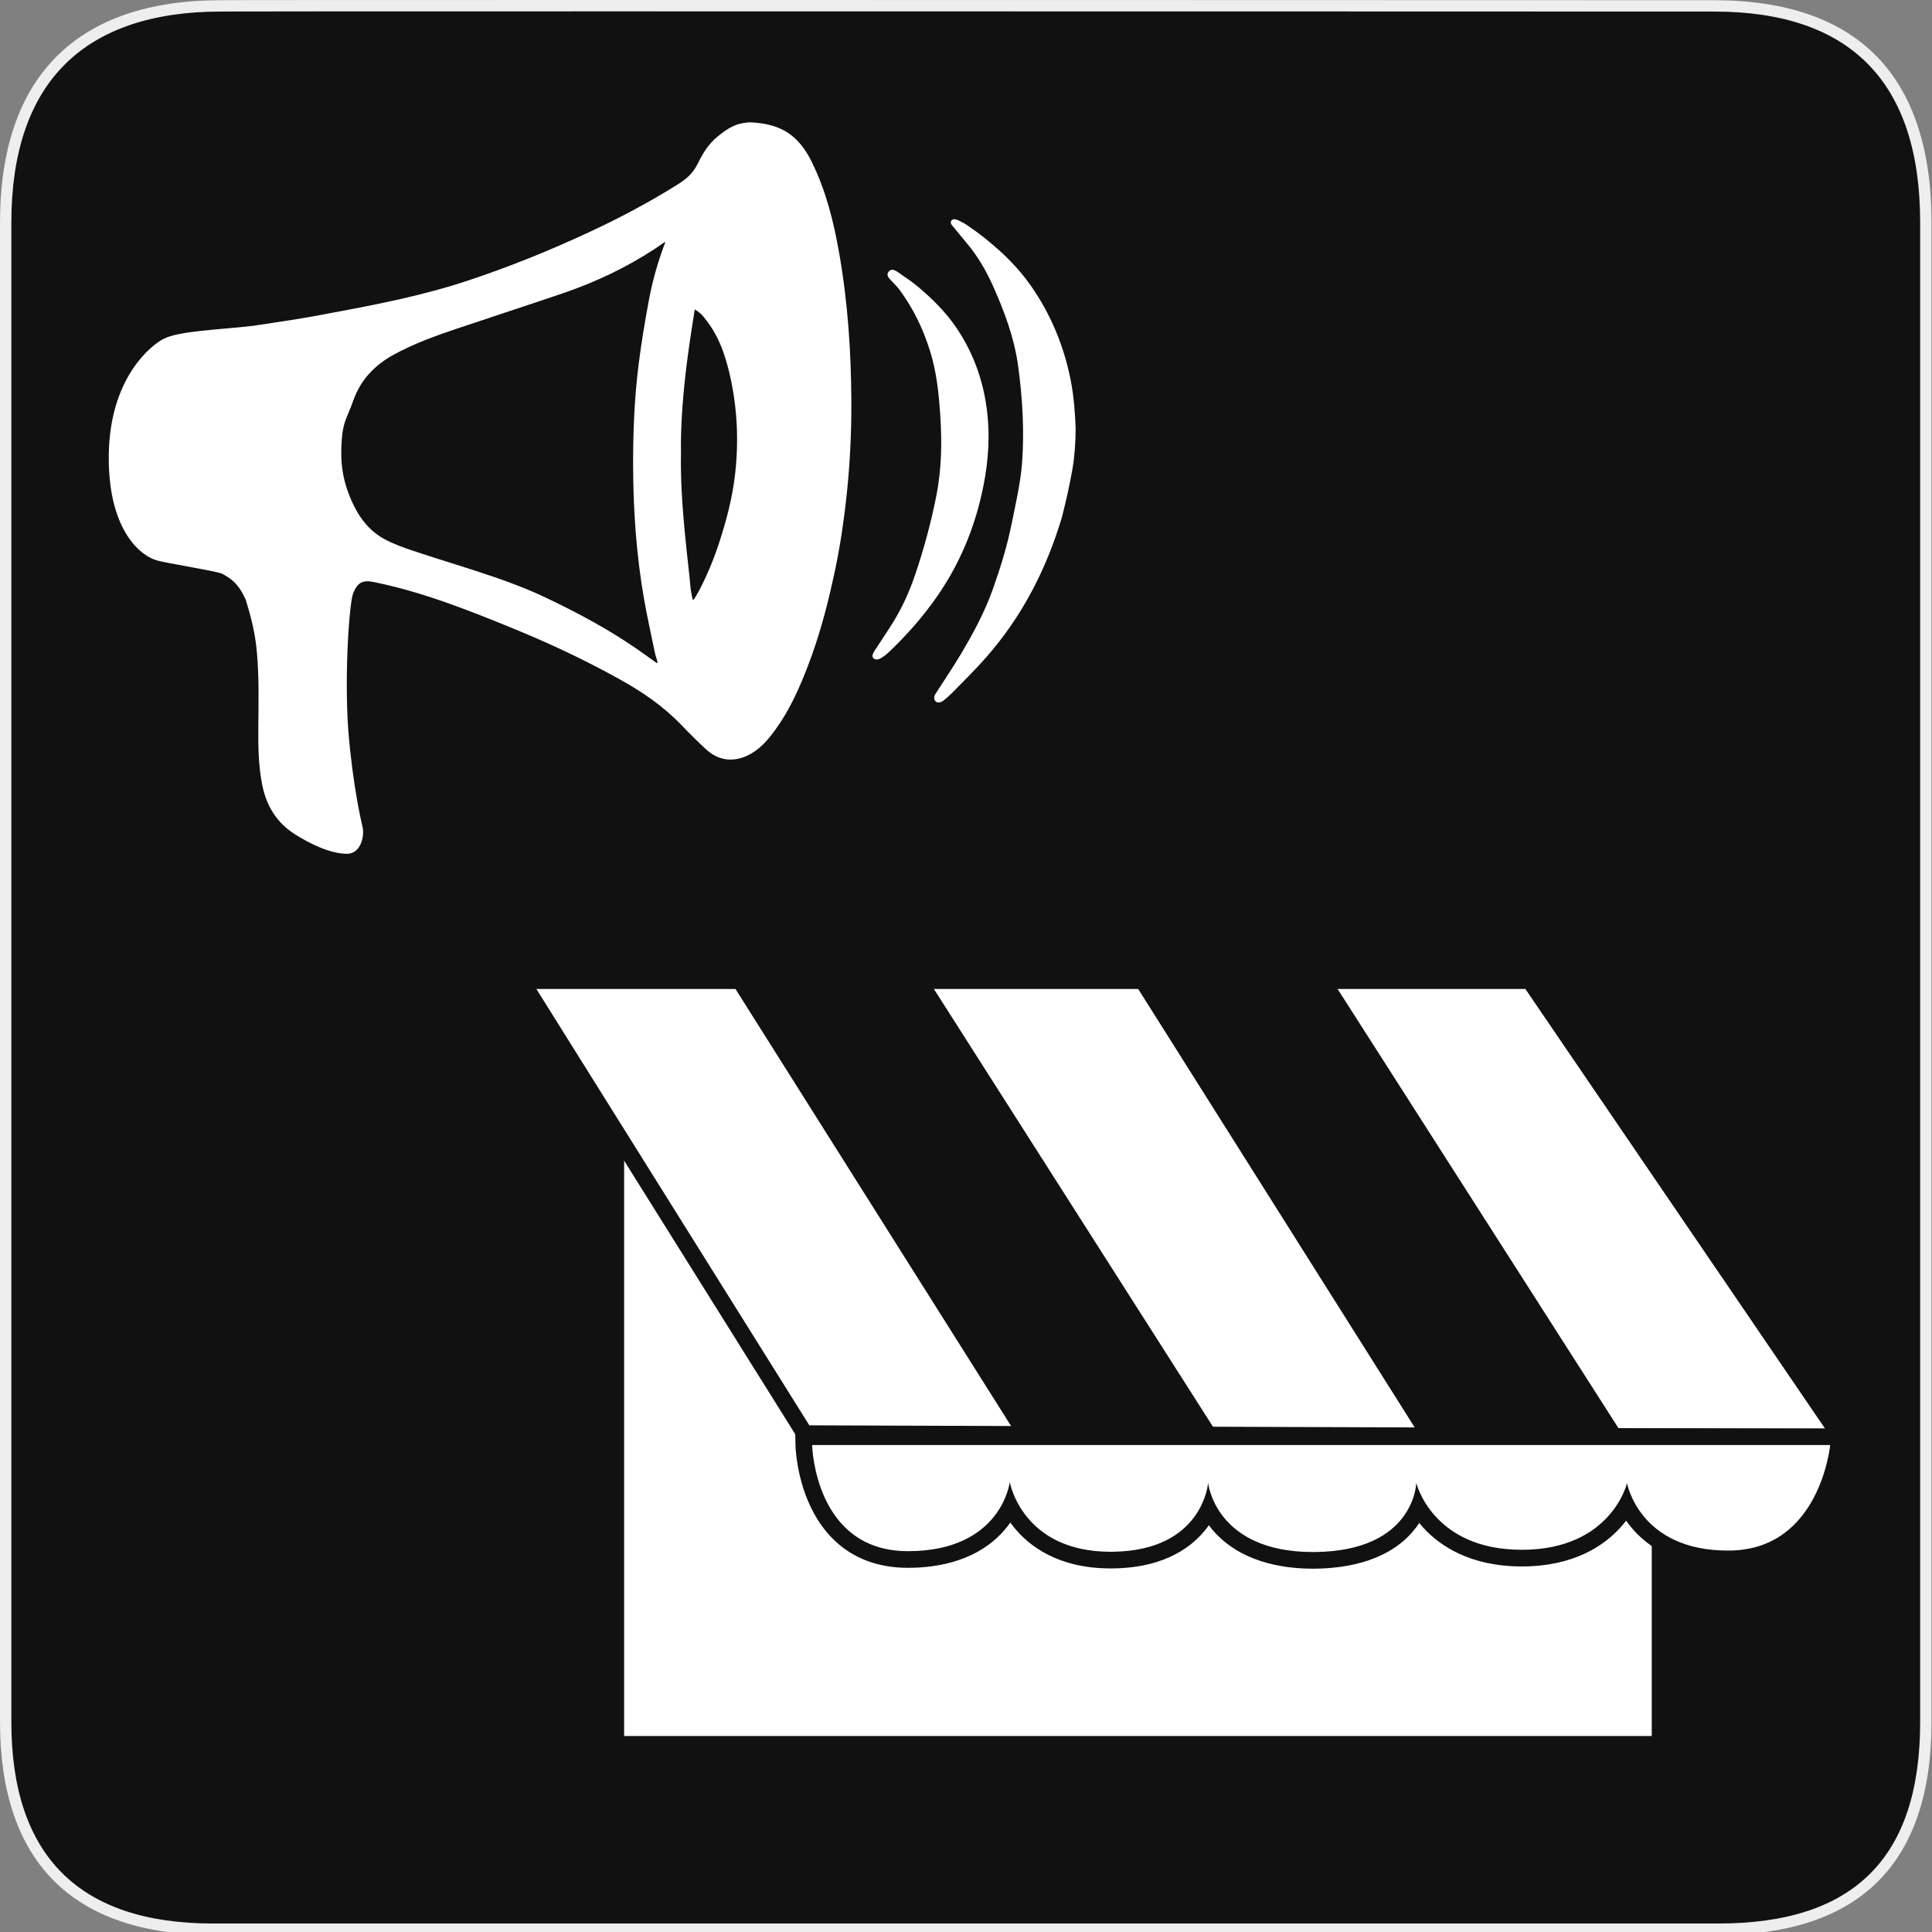 <?xml version="1.0" encoding="utf-8"?>
<!-- Generator: Adobe Illustrator 16.0.0, SVG Export Plug-In . SVG Version: 6.00 Build 0)  -->
<!DOCTYPE svg PUBLIC "-//W3C//DTD SVG 1.1//EN" "http://www.w3.org/Graphics/SVG/1.1/DTD/svg11.dtd">
<svg version="1.1" id="Ebene_1" xmlns="http://www.w3.org/2000/svg" xmlns:xlink="http://www.w3.org/1999/xlink" x="0px" y="0px"
	 width="580px" height="580px" viewBox="0 0 580 580" enable-background="new 0 0 580 580" xml:space="preserve">
<rect x="0" y="0" width="580" height="580" fill="#808080" stroke="none"/>
<g>
	<defs>
		<rect id="SVGID_1_" width="580" height="580"/>
	</defs>
	<clipPath id="SVGID_2_">
		<use xlink:href="#SVGID_1_"  overflow="visible"/>
	</clipPath>
	<path clip-path="url(#SVGID_2_)" fill="#111111" d="M66.275,1.768c-41.335,0-64.571,21.371-64.571,65.036v450.123
		c0,40.845,20.894,62.229,62.192,62.229H515.92c41.307,0,62.229-20.316,62.229-62.229V66.804c0-42.601-20.924-65.036-63.522-65.036
		C514.624,1.768,66.133,1.625,66.275,1.768"/>
	<path clip-path="url(#SVGID_2_)" fill="#EEEEEE" d="M515.92,580.86H63.896c-20.964,0-37.043-5.484-47.792-16.301
		C5.418,553.806,0,537.779,0,516.927V66.804c0-43.662,22.917-66.74,66.275-66.74v0.028c0.519-0.039,1.239-0.042,2.269-0.045
		c1.493-0.005,3.699-0.009,6.553-0.013c5.706-0.008,14.004-0.015,24.376-0.02c103.438-0.048,413.251,0.049,415.146,0.05
		c21.565,0,38.039,5.741,48.97,17.063c10.792,11.179,16.265,27.893,16.265,49.677v450.123
		C579.854,559.35,558.343,580.86,515.92,580.86z M67.437,3.46l-0.005,0.012h-1.157c-20.36,0-36.035,5.267-46.591,15.654
		C8.884,29.754,3.408,45.795,3.408,66.804v450.123c0,40.162,20.351,60.525,60.488,60.525H515.92
		c40.728,0,60.525-19.798,60.525-60.525V66.804c0-42.024-20.799-63.332-61.818-63.332c-1.523,0-199.84-0.063-332.176-0.063
		C98.422,3.409,72.676,3.435,67.437,3.46z"/>
	<polygon clip-path="url(#SVGID_2_)" fill="#FFFFFF" points="495.867,521.164 187.367,521.164 187.367,293.713 495.867,379.588 	"/>
	<path clip-path="url(#SVGID_2_)" fill="#FFFFFF" d="M249.938,174.571c-1.972,9.023-4.293,17.185-7.315,25.12
		c-2.576,6.766-5.519,13.36-9.762,19.249c-2.109,2.926-4.426,5.665-7.594,7.434c-4.241,2.368-9.112,2.427-13.216-1.341
		c-2.538-2.33-4.99-4.767-7.375-7.262c-5.377-5.626-11.66-9.948-18.374-13.69c-9.36-5.216-18.99-9.853-28.845-13.987
		c-6.345-2.662-12.728-5.243-19.172-7.638c-8.525-3.169-17.18-5.934-26.1-7.732c-3.294-0.664-4.84,0.137-6.147,3.337
		c-1.192,2.919-2.7,24.474-1.467,41.372c1.359,16.567,3.963,27.571,4.274,28.827c0.596,2.404-0.324,7.62-4.211,8.039
		c-5.507,0.244-12.325-3.479-15.973-5.765c-5.532-3.467-8.681-8.528-9.949-14.948c-1.143-5.782-1.216-11.633-1.163-17.495
		c0.068-7.543,0.254-15.089-0.461-22.615c-0.528-5.557-1.627-9.895-3.296-15.395c-2.225-4.931-4.308-6.313-7.153-7.87
		c-2.323-0.901-17.355-3.25-19.726-4.021c-6.491-2.109-15.137-11.736-14.189-33.927c1.053-21.221,12.426-30.411,16.218-32.458
		c4.633-2.477,16.778-2.8,27.029-3.988c8.663-1.34,14.445-2.088,22.489-3.683c14.881-2.74,28.602-5.448,42.12-9.936
		c12.518-4.156,24.734-9.108,36.704-14.697c8.73-4.077,17.238-8.584,25.448-13.68c3.053-1.895,5.086-3.395,6.722-6.666
		c1.538-3.077,3.135-5.854,5.984-8.173c2.559-2.082,4.403-3.213,6.604-3.808c1.726-0.416,2.87-0.486,3.954-0.411
		c3.997,0.277,7.861,1.108,11.207,3.571c2.973,2.189,4.979,5.175,6.59,8.465c4.218,8.611,6.496,17.836,8.147,27.251
		c2.592,14.779,3.591,29.696,3.646,44.693c0.033,9.065-0.396,18.109-1.336,27.119C253.351,156.49,251.991,165.76,249.938,174.571
		 M197.184,199.066c0.073-0.047,0.146-0.094,0.219-0.141c-0.268-1.479-0.51-1.545-0.807-3.018
		c-1.073-5.301-2.292-10.576-3.224-15.903c-2.361-13.489-3.3-27.109-3.309-40.803c-0.007-9.954,0.407-19.892,1.652-29.763
		c0.811-6.427,1.874-12.828,3.06-19.195c1.117-6,2.774-11.87,4.975-17.563c-0.203-0.158-1.597,1.014-3.398,2.186
		c-8.579,5.578-17.744,9.896-27.369,13.176c-10.627,3.621-21.306,7.08-31.946,10.661c-6.411,2.158-12.767,4.467-18.751,7.722
		c-5.708,3.105-9.997,7.501-12.226,13.82c-1.807,5.125-3.029,6.129-3.448,11.571c-0.528,6.861,0.138,12.128,2.91,18.473
		c2.105,4.819,5.149,8.938,9.732,11.469c2.801,1.548,5.883,2.622,8.924,3.646c6.216,2.093,12.5,3.974,18.736,6.006
		c7.063,2.302,14.078,4.741,20.812,7.948c9.371,4.463,18.535,9.31,27.124,15.226C192.979,196.05,195.074,197.571,197.184,199.066
		 M207.917,179.963c0.121,0.02,0.242,0.039,0.364,0.059c0.528-0.895,1.094-1.769,1.578-2.688c2.392-4.545,4.347-9.281,5.958-14.175
		c2.252-6.841,4.08-13.79,4.882-20.971c1.103-9.868,0.645-19.678-1.537-29.373c-1.552-6.894-3.773-12.997-8.497-18.348
		c-0.165-0.186-0.936-0.877-2.105-1.595c-0.44,3.594-4.45,24.757-4.126,43.312c-0.324,15.241,2.357,33.653,2.844,39.991
		C207.375,177.447,207.698,178.701,207.917,179.963"/>
	<path clip-path="url(#SVGID_2_)" fill="#FFFFFF" d="M280.462,209.365c0.075-0.786,0.401-1.078,0.798-1.701
		c2.321-3.643,4.756-7.214,6.975-10.921c3.783-6.323,7.316-12.829,9.793-19.791c2.304-6.476,4.31-12.945,5.67-19.688
		c1.195-5.932,2.68-12.269,3.133-18.314c0.717-9.554,0.125-19.653-1.194-29.15c-1.175-8.467-4.067-16.195-7.56-24.006
		c-2.014-4.503-4.477-8.734-7.621-12.523c-1.577-1.9-3.151-3.803-4.718-5.711c-0.178-0.217-0.38-0.599-0.276-1.079
		c0.469-1.172,1.879-0.41,1.927-0.479c0.678,0.32,2.258,1.113,2.709,1.438c2.031,1.386,3.855,2.7,5.705,4.184
		c5.098,4.087,9.773,8.609,13.573,14.019c6.014,8.564,9.967,18.038,12.029,28.355c0.957,4.784,1.348,9.997,1.514,14.679
		c0.002,3.847-0.337,8.639-0.973,12.209c-0.937,5.252-1.815,9.04-3.099,14.216c-4.73,15.889-12.025,29.955-22.77,42.214
		c-3.283,3.746-6.86,7.223-10.334,10.79c-0.64,0.657-1.731,1.606-2.454,2.179C282.074,211.326,280.391,211.039,280.462,209.365"/>
	<path clip-path="url(#SVGID_2_)" fill="#FFFFFF" d="M261.911,196.893c0.12-0.661,0.293-0.979,0.591-1.441
		c1.888-2.921,3.849-5.794,5.679-8.752c2.759-4.46,4.889-9.243,6.575-14.224c2.633-7.778,4.782-15.7,6.366-23.771
		c1.556-7.923,1.686-15.934,1.156-23.966c-0.43-6.509-1.095-12.999-3.032-19.245c-2.071-6.677-5.072-12.913-9.219-18.52
		c-0.866-1.172-1.98-2.15-2.944-3.25c-0.333-0.379-0.736-0.94-0.632-1.58c0.625-1.545,1.719-1.172,2.24-0.959
		c0.434,0.151,1.859,1.205,2.223,1.46c1.566,1.094,3.162,2.16,4.623,3.391c4.246,3.579,8.208,7.453,11.39,12.091
		c4.34,6.326,7.227,13.29,8.698,20.863c1.558,8.017,1.46,16.046,0.113,24.085c-2.188,13.053-6.859,25.066-14.355,35.886
		c-4.223,6.095-9.099,11.617-14.434,16.713c-0.564,0.538-1.428,1.286-2.412,1.857C263.093,198.471,261.911,197.799,261.911,196.893"
		/>
	<polygon clip-path="url(#SVGID_2_)" fill="#FFFFFF" points="459.248,294.397 156.513,294.397 241.58,430.39 552.692,431.473 	"/>
	<path clip-path="url(#SVGID_2_)" fill="#111111" d="M557.434,433.989l-317.242-1.104L152,291.897h308.569L557.434,433.989z
		 M242.968,427.895l304.983,1.062l-90.024-132.059H161.025L242.968,427.895z"/>
	<polygon clip-path="url(#SVGID_2_)" fill="#111111" points="276.43,290.729 216.906,290.729 304.809,430.122 365.621,430.638 	"/>
	<polygon clip-path="url(#SVGID_2_)" fill="#111111" points="397.61,290.729 337.804,290.729 425.706,430.122 487.087,430.638 	"/>
	<path clip-path="url(#SVGID_2_)" fill="#FFFFFF" d="M394.143,468.428c-19.315,0-27.717-8.716-31.32-15.417
		c-3.248,6.61-10.9,15.135-28.773,15.338l-0.613,0.003c-18.247,0-26.551-9.392-30.166-16.171
		c-3.416,6.754-11.581,15.991-30.693,15.991c-30.197,0-31.264-33.964-31.271-34.308l-0.054-2.552h310.924l-0.258,2.734
		c-0.032,0.341-0.835,8.428-5.15,16.65c-5.864,11.175-15.352,17.154-27.438,17.292l-0.632,0.004
		c-18.735-0.003-26.972-9.623-30.417-16.227c-3.798,6.495-12.573,15.989-31.427,15.989c-18.188,0-27.031-8.868-31.064-15.345
		c-3.009,6.736-10.804,15.805-30.973,16.014L394.143,468.428z"/>
	<path clip-path="url(#SVGID_2_)" fill="#111111" d="M549.43,433.812c0,0-2.956,31.368-30.128,31.677
		c-0.204,0.002-0.403,0.003-0.604,0.003c-26.618,0-30.247-20.243-30.247-20.243s-4.732,20.008-31.596,20.008
		s-31.679-20.086-31.679-20.086s-0.434,20.444-30.383,20.754c-0.221,0.002-0.434,0.003-0.65,0.003
		c-29.328,0-31.462-20.757-31.462-20.757s-1.488,20.369-28.66,20.678c-0.197,0.002-0.39,0.003-0.585,0.003
		c-26.636,0-30.291-20.923-30.291-20.923s-2.471,20.743-30.568,20.743c-28.098,0-28.772-31.859-28.772-31.859H549.43
		 M554.923,428.812h-5.493H243.805h-5.106l0.108,5.106c0.007,0.366,0.237,9.109,4.308,17.921
		c5.694,12.319,15.881,18.832,29.462,18.832c9.11,0,21.664-2.127,29.731-12.257c0.354-0.444,0.686-0.889,0.999-1.329
		c0.347,0.481,0.717,0.968,1.112,1.454c4.556,5.616,13.288,12.312,29.017,12.312c0.214,0,0.426-0.001,0.642-0.003
		c16.1-0.183,24.38-6.896,28.492-12.495c0.113-0.154,0.225-0.307,0.332-0.461c0.2,0.267,0.409,0.534,0.625,0.802
		c8.183,10.111,21.166,12.233,30.616,12.233c0.234,0,0.464-0.001,0.701-0.003c9.667-0.101,22.785-2.35,30.376-12.498
		c0.302-0.404,0.586-0.809,0.852-1.21c0.367,0.451,0.756,0.905,1.169,1.358c4.841,5.329,13.909,11.682,29.614,11.682
		c15.706,0,24.751-6.332,29.573-11.644c0.637-0.7,1.218-1.402,1.748-2.094c0.479,0.68,1.005,1.37,1.582,2.061
		c4.547,5.434,13.259,11.912,28.939,11.912c0.221,0,0.438-0.001,0.66-0.004c13.063-0.147,23.307-6.59,29.625-18.63
		c4.541-8.653,5.391-17.217,5.425-17.577L554.923,428.812z"/>
</g>
</svg>
